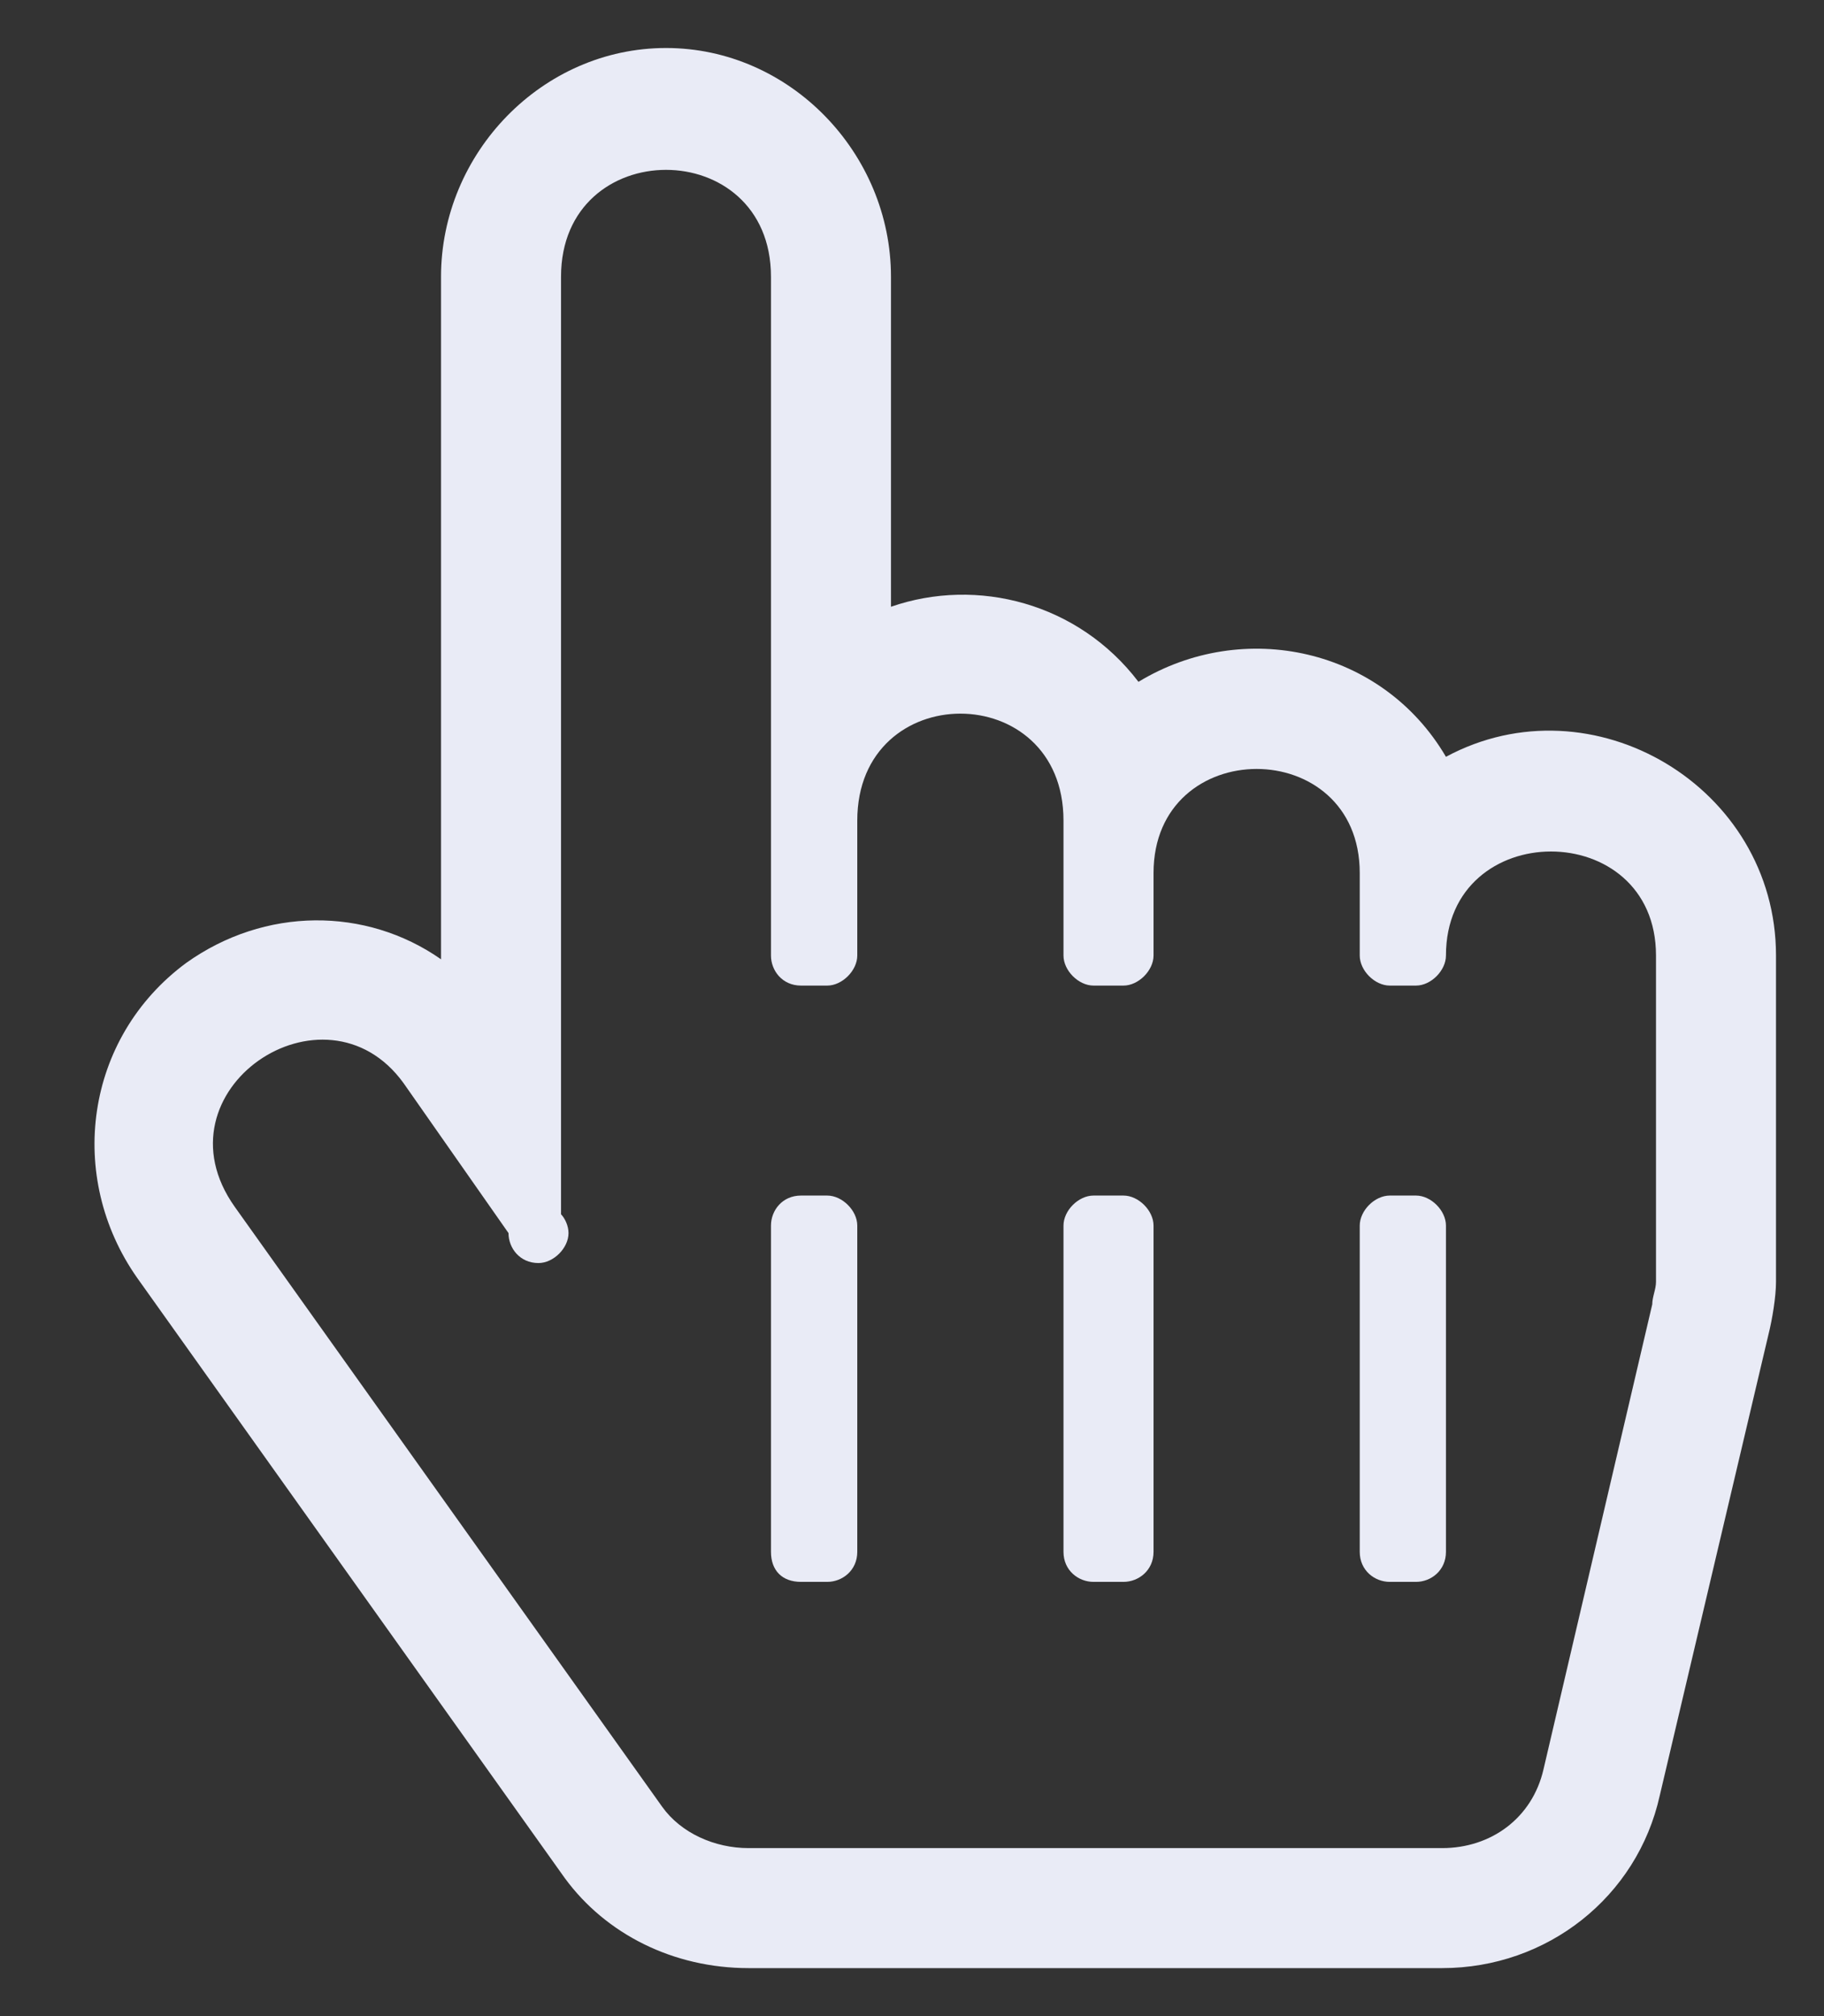 <svg width="19" height="21" viewBox="0 0 19 21" fill="none" xmlns="http://www.w3.org/2000/svg">
<rect x="0" y="0" width="19" height="21" fill="#333333" stroke="none"/>
<path d="M15.062 7.883C14.398 6.75 12.953 6.438 11.859 7.102C11.234 6.281 10.18 6.008 9.281 6.32V2.883C9.281 1.594 8.227 0.5 6.938 0.5C5.648 0.5 4.594 1.594 4.594 2.883V9.992C3.812 9.445 2.758 9.445 1.938 10.031C0.883 10.812 0.688 12.258 1.43 13.312L5.883 19.562C6.312 20.148 7.016 20.5 7.797 20.5H15.023C16.117 20.5 17.055 19.758 17.289 18.703L18.422 13.898C18.461 13.742 18.5 13.508 18.5 13.352V9.953C18.5 8.195 16.586 7.062 15.062 7.883ZM4.203 11.281L5.297 12.844C5.297 13 5.414 13.156 5.609 13.156C5.766 13.156 5.922 13 5.922 12.844C5.922 12.766 5.883 12.688 5.844 12.648V2.883C5.844 1.398 8.031 1.398 8.031 2.883V9.953C8.031 10.109 8.148 10.266 8.344 10.266H8.617C8.773 10.266 8.93 10.109 8.93 9.953V8.547C8.93 7.062 11.078 7.062 11.078 8.547V9.953C11.078 10.109 11.234 10.266 11.391 10.266H11.703C11.859 10.266 12.016 10.109 12.016 9.953V9.094C12.016 7.648 14.164 7.648 14.164 9.094V9.953C14.164 10.109 14.32 10.266 14.477 10.266H14.75C14.906 10.266 15.062 10.109 15.062 9.953C15.062 8.508 17.25 8.508 17.25 9.953V13.352C17.25 13.43 17.211 13.508 17.211 13.586L16.078 18.43C15.961 18.938 15.531 19.25 15.023 19.25H7.797C7.445 19.25 7.094 19.094 6.898 18.82L2.445 12.57C1.586 11.359 3.383 10.148 4.203 11.281ZM8.031 16.164C8.031 16.359 8.148 16.477 8.344 16.477H8.617C8.773 16.477 8.93 16.359 8.93 16.164V12.766C8.93 12.609 8.773 12.453 8.617 12.453H8.344C8.148 12.453 8.031 12.609 8.031 12.766V16.164ZM11.078 16.164C11.078 16.359 11.234 16.477 11.391 16.477H11.703C11.859 16.477 12.016 16.359 12.016 16.164V12.766C12.016 12.609 11.859 12.453 11.703 12.453H11.391C11.234 12.453 11.078 12.609 11.078 12.766V16.164ZM14.164 16.164C14.164 16.359 14.32 16.477 14.477 16.477H14.75C14.906 16.477 15.062 16.359 15.062 16.164V12.766C15.062 12.609 14.906 12.453 14.75 12.453H14.477C14.32 12.453 14.164 12.609 14.164 12.766V16.164Z" fill="#E9EBF6"/>
</svg>

